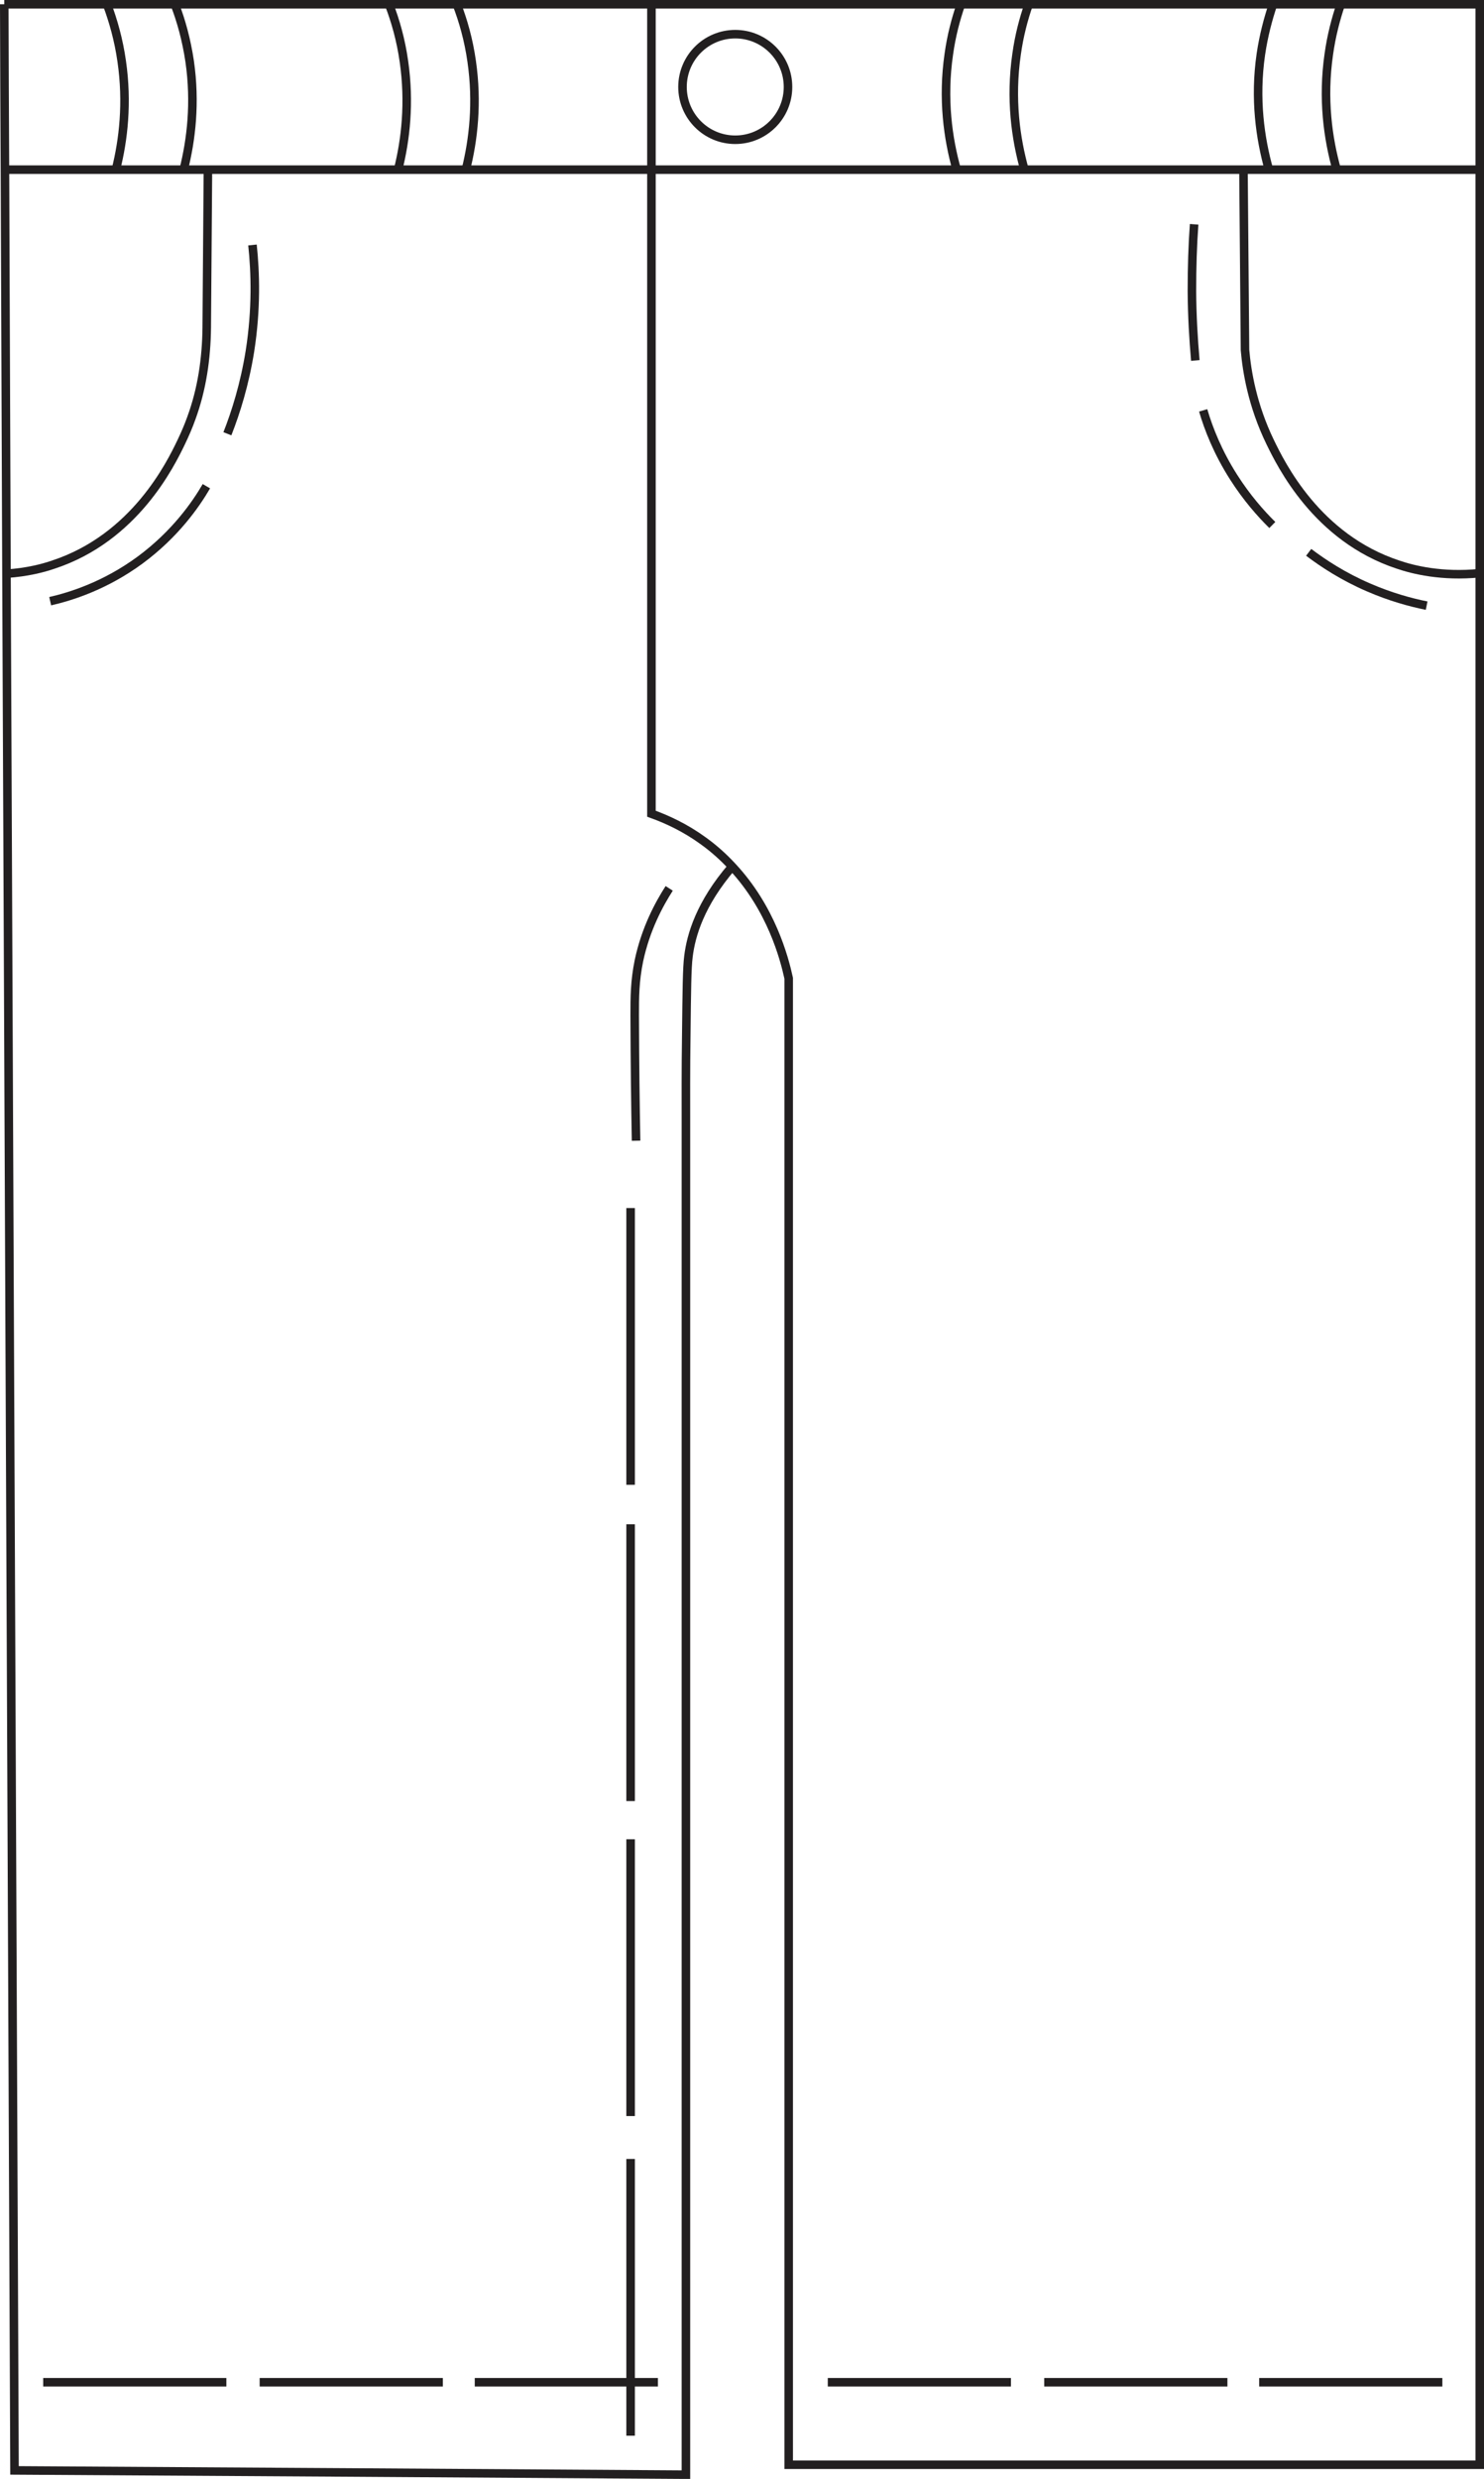 <?xml version="1.0" encoding="UTF-8"?>
<svg id="Layer_3" data-name="Layer 3" xmlns="http://www.w3.org/2000/svg" width="86.93" height="145.1" viewBox="0 0 86.93 145.1">
  <defs>
    <style>
      .cls-1 {
        fill: none;
        stroke: #221f20;
        stroke-miterlimit: 10;
        stroke-width: .5px;
      }
    </style>
  </defs>
  <path class="cls-1" d="m.25.25c.01,3.23.02,6.45.04,9.68.03,7.88.06,15.77.09,23.65.16,37.01.31,74.01.47,111.02,13.11.08,26.22.16,39.33.25v-79.37c0-1.14-.01-2.82.02-4.86.03-2.65.04-3.97.13-4.65.15-1.22.68-3.07,2.56-5.25"/>
  <path class="cls-1" d="m38.16.25v47.38c.92.33,1.98.82,3.04,1.59.64.46,1.2.97,1.69,1.5,2.29,2.45,3.05,5.35,3.31,6.54v87.01h40.48V.25H.25"/>
  <path class="cls-1" d="m.29,9.93h86.39"/>
  <path class="cls-1" d="m6.27.25c.36.96.68,2.07.86,3.34.35,2.42.1,4.59-.34,6.34"/>
  <path class="cls-1" d="m10.24.25c.37.96.68,2.07.87,3.34.35,2.43.09,4.59-.35,6.34"/>
  <path class="cls-1" d="m22.79.25c.37.96.69,2.07.87,3.34.35,2.42.1,4.59-.34,6.34"/>
  <path class="cls-1" d="m26.76.25c.37.96.69,2.07.87,3.34.35,2.42.1,4.59-.34,6.34"/>
  <path class="cls-1" d="m60.01,9.93c-.51-1.82-.84-4.14-.46-6.76.15-1.08.41-2.06.71-2.92"/>
  <path class="cls-1" d="m56.04,9.93c-.51-1.82-.84-4.14-.46-6.76.15-1.08.41-2.06.71-2.92"/>
  <path class="cls-1" d="m78.3,9.93c-.51-1.82-.84-4.14-.46-6.76.15-1.08.41-2.06.7-2.92"/>
  <path class="cls-1" d="m74.33,9.93c-.51-1.82-.85-4.14-.47-6.76.16-1.08.42-2.06.71-2.92"/>
  <path class="cls-1" d="m.38,33.58c1.22-.08,2.16-.33,2.74-.53,4.78-1.57,6.88-5.89,7.5-7.18.23-.48.43-.95.59-1.4.62-1.69.88-3.48.9-5.28.02-3.08.05-6.17.07-9.26"/>
  <path class="cls-1" d="m72.84,9.93c.03,3.52.06,7.04.09,10.56.11,1.26.43,3.23,1.47,5.38.63,1.29,2.72,5.61,7.5,7.18.88.3,2.56.72,4.78.5"/>
  <line class="cls-1" x1="2.53" y1="139.44" x2="13.26" y2="139.44"/>
  <line class="cls-1" x1="15.21" y1="139.44" x2="25.94" y2="139.44"/>
  <line class="cls-1" x1="27.81" y1="139.44" x2="38.54" y2="139.44"/>
  <line class="cls-1" x1="48.49" y1="139.44" x2="59.22" y2="139.44"/>
  <line class="cls-1" x1="61.17" y1="139.44" x2="71.9" y2="139.44"/>
  <line class="cls-1" x1="73.76" y1="139.44" x2="84.49" y2="139.44"/>
  <line class="cls-1" x1="36.94" y1="142.57" x2="36.94" y2="126.37"/>
  <line class="cls-1" x1="36.94" y1="123.86" x2="36.94" y2="107.66"/>
  <line class="cls-1" x1="36.94" y1="105.42" x2="36.94" y2="89.22"/>
  <line class="cls-1" x1="36.94" y1="86.91" x2="36.94" y2="70.71"/>
  <path class="cls-1" d="m37.26,66.77c-.04-2.04-.07-4.5-.08-7.34,0-1.06,0-1.99.25-3.21.4-1.87,1.18-3.3,1.77-4.22"/>
  <path class="cls-1" d="m2.94,35.19c1.18-.27,3.2-.89,5.27-2.41,2.07-1.53,3.27-3.27,3.88-4.32"/>
  <path class="cls-1" d="m13.32,25.39c.5-1.27,1.01-2.9,1.32-4.83.39-2.48.32-4.62.15-6.22"/>
  <path class="cls-1" d="m83.57,35.45c-.95-.19-2.12-.51-3.39-1.06-1.49-.64-2.66-1.41-3.52-2.06"/>
  <path class="cls-1" d="m74.53,30.73c-.69-.68-1.5-1.6-2.26-2.79-.94-1.47-1.48-2.86-1.79-3.92"/>
  <path class="cls-1" d="m70.02,21.1c-.11-1.25-.19-2.6-.2-4.05,0-1.4.04-2.71.13-3.92"/>
  <circle class="cls-1" cx="43.07" cy="5.09" r="3.09"/>
</svg>